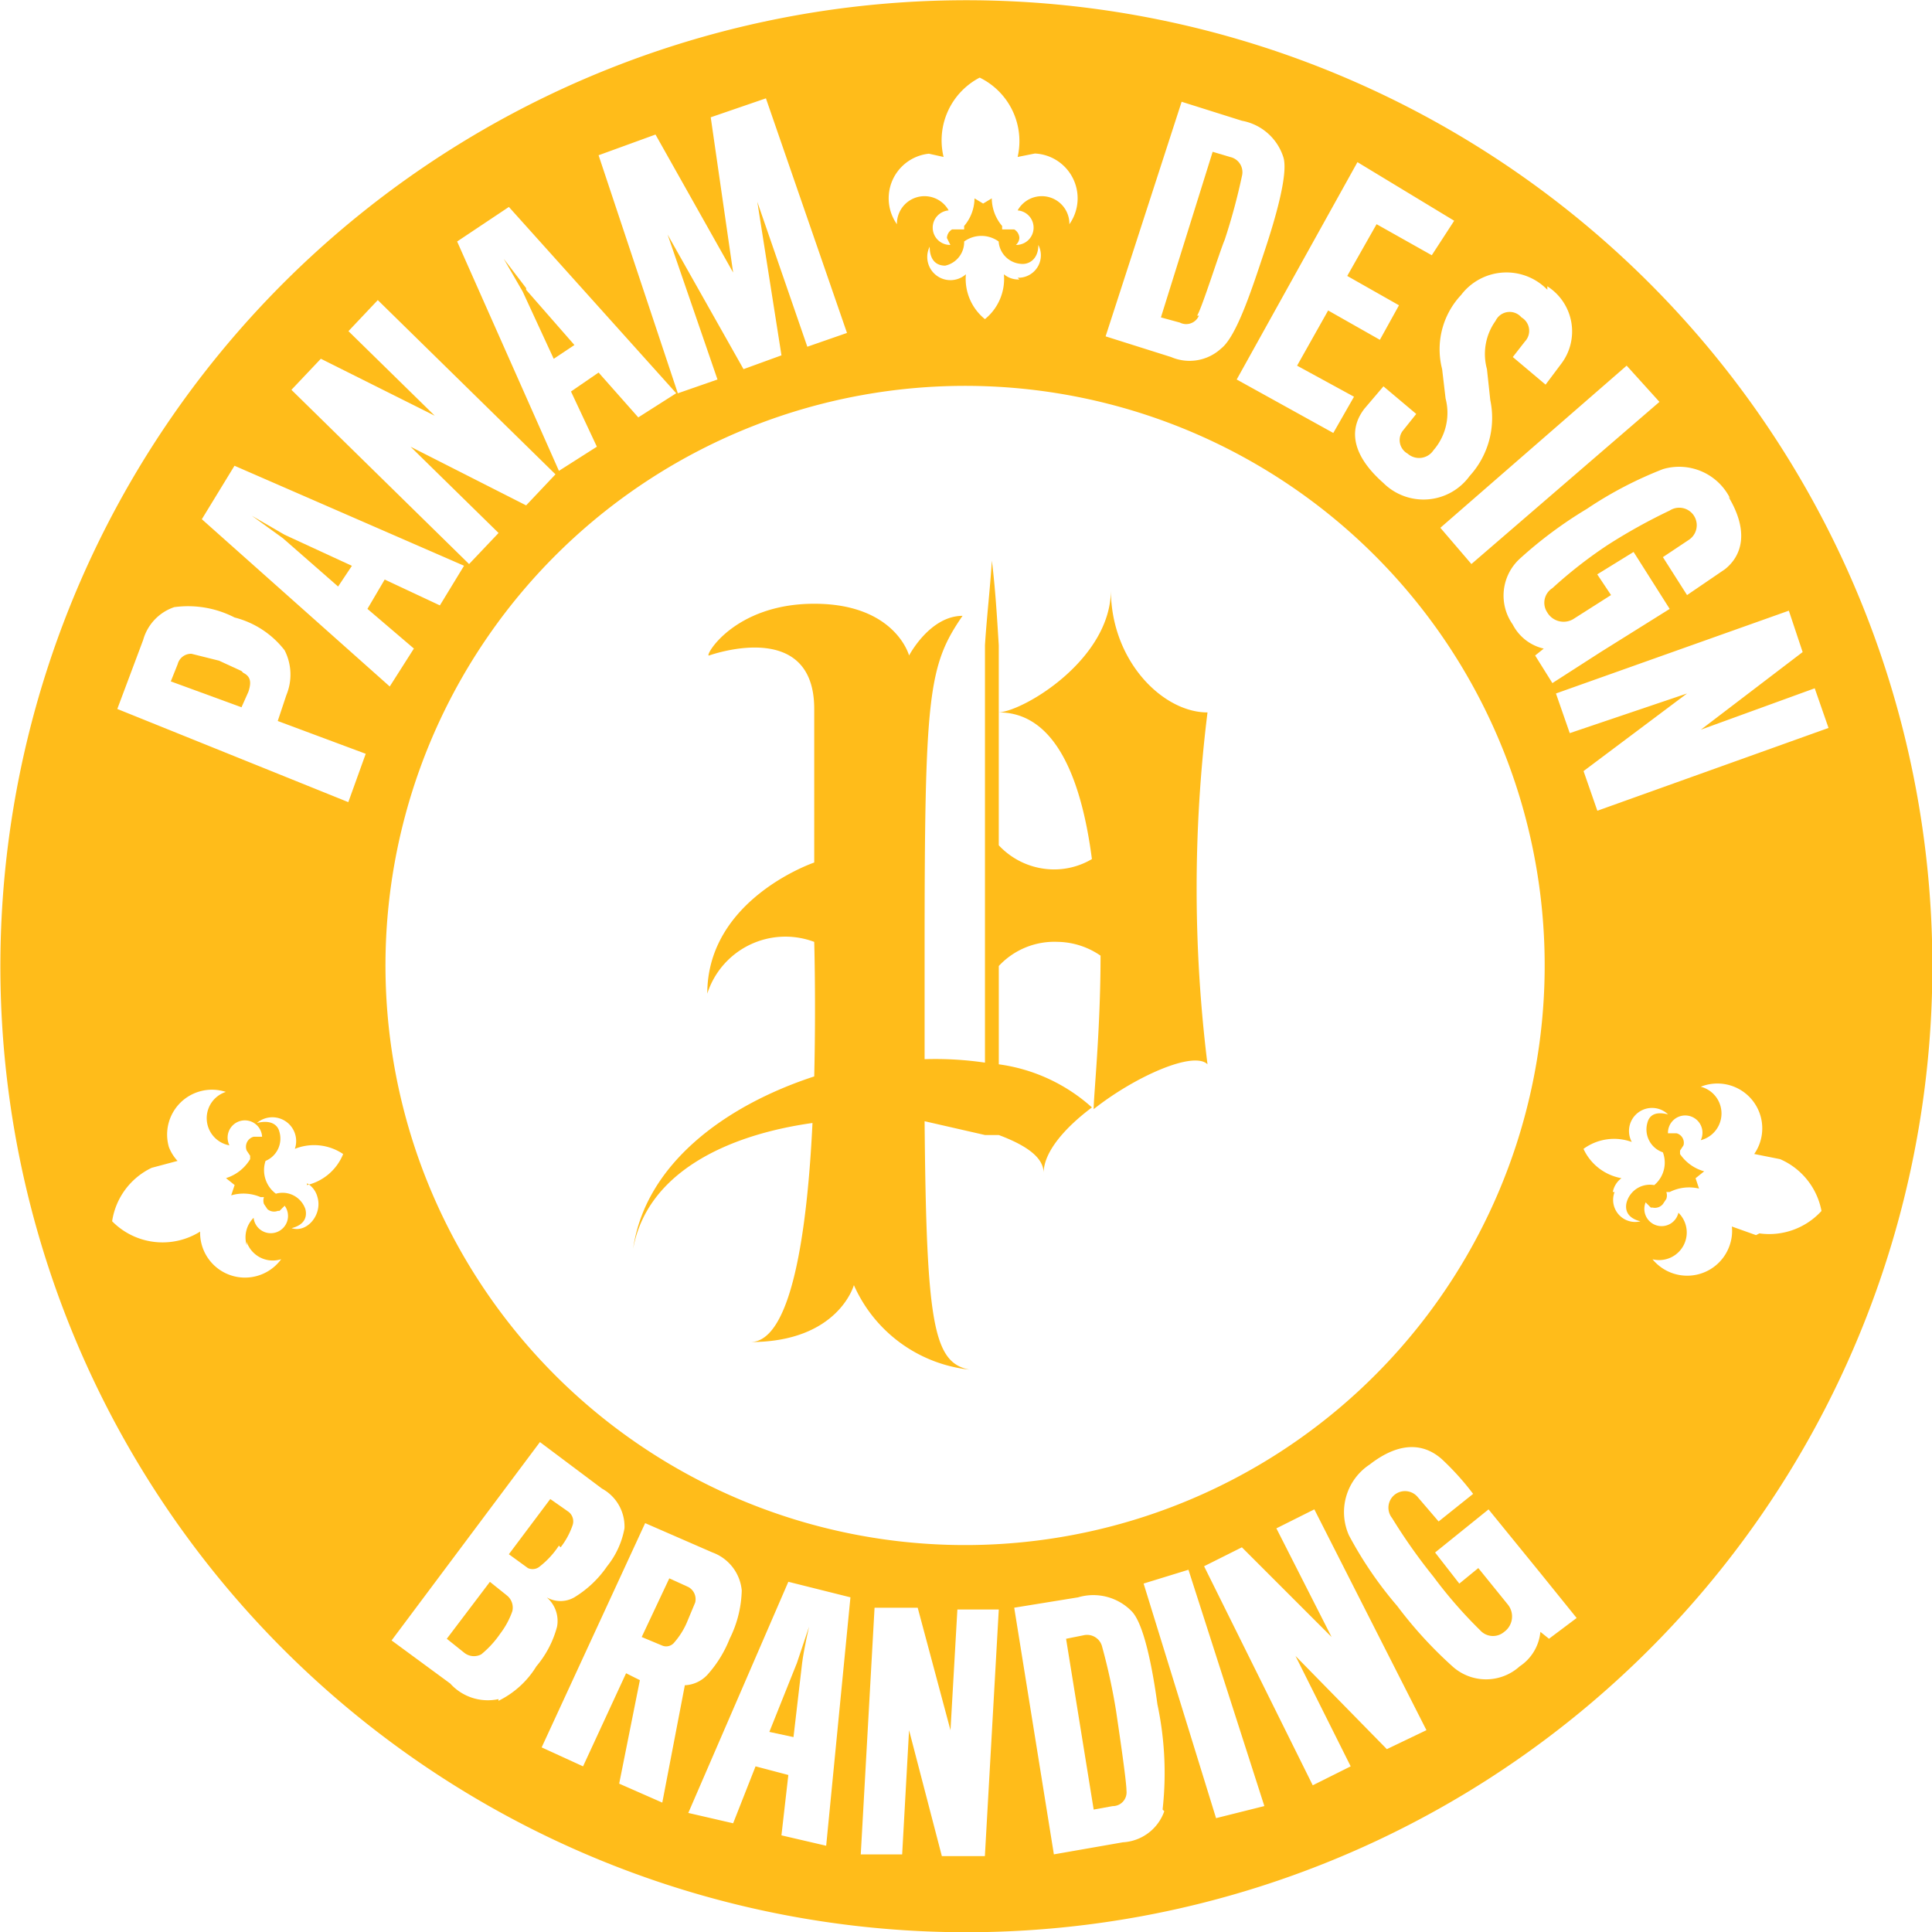 <svg xmlns="http://www.w3.org/2000/svg" xmlns:xlink="http://www.w3.org/1999/xlink" width="70" height="70" viewBox="0 0 70 70">
  <defs>
    <clipPath id="clip-path">
      <rect id="Rectangle_70" data-name="Rectangle 70" width="70" height="70" fill="none"/>
    </clipPath>
  </defs>
  <g id="logo-yl70" clip-path="url(#clip-path)" style="isolation: isolate">
    <path id="Path_23" data-name="Path 23" d="M57.512,50.75c-.5-.5-2.625.438-4.125,1.625,0-.5.25-2.875.25-5.562h0a2.812,2.812,0,0,0-1.562-.5,2.75,2.75,0,0,0-2.125.875V50.75a6.312,6.312,0,0,1,3.375,1.562c-1,.75-1.75,1.625-1.75,2.375,0-.562-.625-1-1.625-1.375h-.5l-2.188-.5c.063,7.313.313,8.75,1.625,9A5.187,5.187,0,0,1,44.7,58.75s-.562,2.063-3.75,2.063c1.5,0,2.063-4.062,2.25-7.937-3.125.438-6,1.813-6.5,4.563.438-3.062,3.313-5.187,6.563-6.25.063-2.687,0-4.875,0-4.875a2.973,2.973,0,0,0-3.875,1.875c0-3.437,3.875-4.75,3.875-4.75V37.875c0-3.25-3.625-2-3.812-1.937s.875-1.875,3.813-1.875S46.7,35.938,46.7,35.938s.75-1.437,1.937-1.437c-1.25,1.813-1.375,2.875-1.375,12.188v3.875a12.438,12.438,0,0,1,2.187.125V35.563c.063-1,.188-2.062.25-3.062.125,1,.188,2.063.25,3.063v2.375h0v4.875a2.75,2.75,0,0,0,2,.875,2.688,2.688,0,0,0,1.375-.375C52.95,40.438,52.012,38,49.95,38h0c.938-.062,4.062-1.937,4.062-4.437,0,2.563,1.875,4.438,3.5,4.438a51.812,51.812,0,0,0,0,12.75" transform="translate(-13.762 -12.188)" fill="#ffbc1a"/>
    <path id="Path_24" data-name="Path 24" d="M27.462,91.7,25.9,93.763l.625.5a.562.562,0,0,0,.625.063,3.562,3.562,0,0,0,.687-.75,2.938,2.938,0,0,0,.438-.812.562.562,0,0,0-.187-.562Z" transform="translate(-9.712 -34.387)" fill="#ffbc1a"/>
    <path id="Path_25" data-name="Path 25" d="M38.888,91.813,38.2,91.5l-1,2.125.75.313a.375.375,0,0,0,.438-.125,2.75,2.75,0,0,0,.437-.688l.313-.75a.5.5,0,0,0-.25-.562" transform="translate(-13.95 -34.313)" fill="#ffbc1a"/>
    <path id="Path_26" data-name="Path 26" d="M45.475,98.3l.313-2.687c.063-.5.25-1.312.25-1.312L45.6,95.612l-1,2.5Z" transform="translate(-16.725 -35.362)" fill="#ffbc1a"/>
    <path id="Path_27" data-name="Path 27" d="M31.375,88.65a2.75,2.75,0,0,0,.438-.812.437.437,0,0,0-.187-.5L31,86.9l-1.5,2,.688.5a.4.4,0,0,0,.437-.062,3.125,3.125,0,0,0,.688-.75" transform="translate(-11.063 -32.587)" fill="#ffbc1a"/>
    <path id="Path_28" data-name="Path 28" d="M68.612,14.737c.188-.312.813-2.312,1-2.75a22.127,22.127,0,0,0,.625-2.313.563.563,0,0,0-.437-.687L69.175,8.8l-1.875,6,.688.188a.5.5,0,0,0,.688-.25" transform="translate(-25.238 -3.3)" fill="#ffbc1a"/>
    <path id="Path_29" data-name="Path 29" d="M14.6,29.9l1.125.813,2,1.75.5-.75-2.438-1.125L14.6,29.9" transform="translate(-5.475 -11.212)" fill="#ffbc1a"/>
    <path id="Path_30" data-name="Path 30" d="M30.013,16.063,29.2,15l.687,1.188,1.125,2.437.75-.5-1.75-2" transform="translate(-10.95 -5.625)" fill="#ffbc1a"/>
    <path id="Path_31" data-name="Path 31" d="M12.462,38.525l-.812-.375-1-.25a.5.5,0,0,0-.5.375L9.9,38.9l2.562.938.25-.562c.125-.375.063-.562-.187-.687" transform="translate(-3.712 -14.212)" fill="#ffbc1a"/>
    <path id="Path_32" data-name="Path 32" d="M63.113,95.228a.562.562,0,0,0-.687-.437l-.625.125,1,6.188.688-.125a.5.5,0,0,0,.5-.563c0-.375-.312-2.438-.375-2.875a21.876,21.876,0,0,0-.5-2.312" transform="translate(-23.175 -35.54)" fill="#ffbc1a"/>
    <path id="Path_33" data-name="Path 33" d="M69.442,28.689a35,35,0,1,0-28.125,40.75,35,35,0,0,0,28.125-40.75M62.629,18c.75,1.25.5,2.125-.125,2.625l-1.375.938-.875-1.375.938-.625A.634.634,0,0,0,60.5,18.5a20.5,20.5,0,0,0-2.25,1.25,16.312,16.312,0,0,0-2,1.562.625.625,0,0,0-.188.875.687.687,0,0,0,.938.25l1.375-.875-.5-.75L59.192,20,60.5,22.064,58,23.627l-1.75,1.125-.625-1,.312-.25a1.687,1.687,0,0,1-1.125-.875,1.813,1.813,0,0,1,.25-2.375A15.375,15.375,0,0,1,57.5,18.439,14.125,14.125,0,0,1,60.254,17a2.062,2.062,0,0,1,2.437,1.063m-2.562-3.5-6.813,5.875-1.125-1.313,6.75-5.875Zm-4.063-4.188a1.938,1.938,0,0,1,.5,2.813l-.563.75-1.187-1,.438-.562a.563.563,0,0,0-.125-.875.563.563,0,0,0-.937.125,2.063,2.063,0,0,0-.313,1.75L54,14.5a3.125,3.125,0,0,1-.75,2.75,2.063,2.063,0,0,1-3.125.25c-1.062-.937-1.312-1.875-.687-2.688L50.129,14l1.188,1-.5.625a.563.563,0,0,0,.188.813.625.625,0,0,0,.938-.125,2.063,2.063,0,0,0,.437-1.875l-.125-1.062a2.875,2.875,0,0,1,.688-2.687,2.063,2.063,0,0,1,3.125-.188M52.692,8l-.812,1.25-2-1.125L48.817,10l1.875,1.063L50,12.314l-1.875-1.063-1.125,2,2.062,1.125-.75,1.313-3.5-1.937,4.375-7.875ZM42.817,3.689,45,4.377a1.938,1.938,0,0,1,1.5,1.313c.187.562-.25,2.125-.688,3.437s-1,3.062-1.562,3.5a1.688,1.688,0,0,1-1.813.312l-2.375-.75ZM33.629,5.564l.563.125A2.562,2.562,0,0,1,35.5,2.814a2.562,2.562,0,0,1,1.375,2.875l.625-.125a1.625,1.625,0,0,1,1.25,2.562,1,1,0,0,0-1.875-.5.626.626,0,0,1-.062,1.25.375.375,0,0,0,.125-.25h0a.375.375,0,0,0-.187-.312h-.438V8.189a1.562,1.562,0,0,1-.375-1l-.313.188-.313-.188a1.562,1.562,0,0,1-.375,1v.125H34.5a.375.375,0,0,0-.187.312h0l.125.25a.626.626,0,0,1-.062-1.25,1,1,0,0,0-1.875.5,1.625,1.625,0,0,1,1.25-2.562m3.188,4.563a.812.812,0,0,1-.562-.187,1.875,1.875,0,0,1-.687,1.625A1.875,1.875,0,0,1,35,9.939a.84.84,0,0,1-1.312-1c0,.5.25.688.562.688a.875.875,0,0,0,.687-.875,1.063,1.063,0,0,1,1.25,0,.875.875,0,0,0,.875.813c.25,0,.563-.188.563-.688a.813.813,0,0,1-.75,1.188M23.754,4.877l2.813,5-.812-5.625,2-.687,2.937,8.5-1.437.5-1.812-5.25.875,5.562-1.375.5L24.192,8.5,26,13.752l-1.437.5L21.692,5.627ZM18.442,7.5l6.063,6.75-1.375.875L21.692,13.5l-1,.687.938,2-1.375.875L16.567,8.752ZM11.629,13l4.125,2.063L12.629,12l1.063-1.125,6.438,6.313-1.063,1.125-4.187-2.125,3.188,3.125L17,20.439l-6.437-6.313ZM8.5,16.877,16.817,20.5l-.875,1.437-2-.937-.625,1.063L15,23.5l-.875,1.375L7.317,18.814ZM8.942,45a1,1,0,0,0,1.25.625,1.625,1.625,0,0,1-2.937-1,2.562,2.562,0,0,1-3.188-.375A2.563,2.563,0,0,1,5.5,42.314l.937-.25a1.562,1.562,0,0,1-.313-.5,1.625,1.625,0,0,1,2.063-2A1,1,0,0,0,8.317,41.5.625.625,0,1,1,9.5,41.189H9.192a.375.375,0,0,0-.25.5l.125.188V42a1.562,1.562,0,0,1-.875.688l.313.25-.125.375a1.562,1.562,0,0,1,1.063.062h.125a.375.375,0,0,0,0,.25l.125.187a.375.375,0,0,0,.375.063h.063l.187-.187a.625.625,0,1,1-1.125.437,1,1,0,0,0-.25,1m2.188-2.25a.812.812,0,0,1,.375.5c.188.625-.375,1.313-.937,1.125.5-.125.563-.437.5-.687A.875.875,0,0,0,10,43.252a1.063,1.063,0,0,1-.375-1.188.875.875,0,0,0,.5-1.062c-.063-.25-.313-.437-.813-.312a.862.862,0,0,1,1.375.937,1.875,1.875,0,0,1,1.75.188,1.875,1.875,0,0,1-1.313,1.125m1.5-13.875L4.254,25.689l.937-2.5A1.75,1.75,0,0,1,6.317,22a3.687,3.687,0,0,1,2.187.375,3.33,3.33,0,0,1,1.812,1.188,1.937,1.937,0,0,1,.063,1.625l-.312.937,3.188,1.188Zm18.625-14.75a21,21,0,1,1-13.538,8.705,21,21,0,0,1,13.538-8.705M18.067,61.564A1.833,1.833,0,0,1,16.317,61l-2.125-1.562,5.375-7.187,2.25,1.687a1.563,1.563,0,0,1,.813,1.438A3.063,3.063,0,0,1,22,56.752a3.875,3.875,0,0,1-1.188,1.125,1,1,0,0,1-1,0,1.125,1.125,0,0,1,.375,1.062,3.687,3.687,0,0,1-.75,1.438,3.313,3.313,0,0,1-1.375,1.25M24,65.314l-1.562-.687.75-3.75-.5-.25L21.129,64l-1.5-.687,3.75-8.125,2.437,1.062a1.625,1.625,0,0,1,1.063,1.375,4.125,4.125,0,0,1-.437,1.75,4.313,4.313,0,0,1-.812,1.312,1.188,1.188,0,0,1-.813.375Zm5.938,1.563L28.317,66.5l.25-2.187L27.379,64l-.812,2.063-1.625-.375,3.625-8.375,2.25.563Zm5.75.375H34.129l-1.188-4.562-.25,4.5h-1.5l.5-8.937h1.563l1.188,4.438.25-4.375h1.5Zm6.5-1.625a1.688,1.688,0,0,1-1.5,1.125l-2.5.437-1.437-8.937,2.313-.375a1.938,1.938,0,0,1,1.938.5c.438.437.75,2,.937,3.375a11.938,11.938,0,0,1,.188,3.813m1.937.312-2.625-8.5,1.625-.5,2.75,8.562Zm6.188-2.5L46.942,60l2,4-1.375.687-3.937-7.937L45,56.064l3.25,3.25-2-3.937,1.375-.688,4.062,8Zm5.875-4-.312-.25a1.688,1.688,0,0,1-.75,1.25,1.813,1.813,0,0,1-2.437,0,15.25,15.25,0,0,1-2-2.187,14.062,14.062,0,0,1-1.75-2.562,2.063,2.063,0,0,1,.75-2.562c1.125-.875,2-.75,2.625-.188a9.75,9.75,0,0,1,1.125,1.25l-1.25,1-.75-.875a.6.6,0,0,0-.937.75,20.311,20.311,0,0,0,1.5,2.125,16.5,16.5,0,0,0,1.687,1.937.625.625,0,0,0,.875.063.688.688,0,0,0,.125-1l-1.062-1.312-.688.563L52,56.252l1.937-1.562L55.817,57l1.312,1.625Zm2.312-16.187a.812.812,0,0,1,.313-.5,1.875,1.875,0,0,1-1.375-1.062,1.875,1.875,0,0,1,1.75-.25.835.835,0,0,1,1.313-1c-.5-.125-.688.063-.75.313a.875.875,0,0,0,.563,1.062,1.062,1.062,0,0,1-.313,1.188.875.875,0,0,0-1,.625c-.063.25,0,.562.5.687a.8.8,0,0,1-.937-1.062m5.125,1.562-.875-.312a1.562,1.562,0,0,1-.062.625,1.625,1.625,0,0,1-2.813.562,1,1,0,0,0,.938-1.687.625.625,0,1,1-1.188-.375l.188.188h.062a.375.375,0,0,0,.375-.125l.125-.188a.375.375,0,0,0,0-.25H60.5a1.563,1.563,0,0,1,1.063-.125l-.125-.375.312-.25a1.563,1.563,0,0,1-.875-.625v-.125L61,41.5a.356.356,0,0,0-.25-.437h-.312a.625.625,0,1,1,1.188.25,1,1,0,0,0,0-1.937,1.625,1.625,0,0,1,1.937,2.437L64.5,42A2.562,2.562,0,0,1,66,43.877a2.563,2.563,0,0,1-2.25.813M57.879,29.377l-.5-1.437,3.75-2.812-4.25,1.437-.5-1.437,8.438-3,.5,1.5-3.687,2.812,4.125-1.5.5,1.437Z" transform="translate(-0.004 -0.002)" fill="#ffbc1a"/>
  </g>
</svg>
